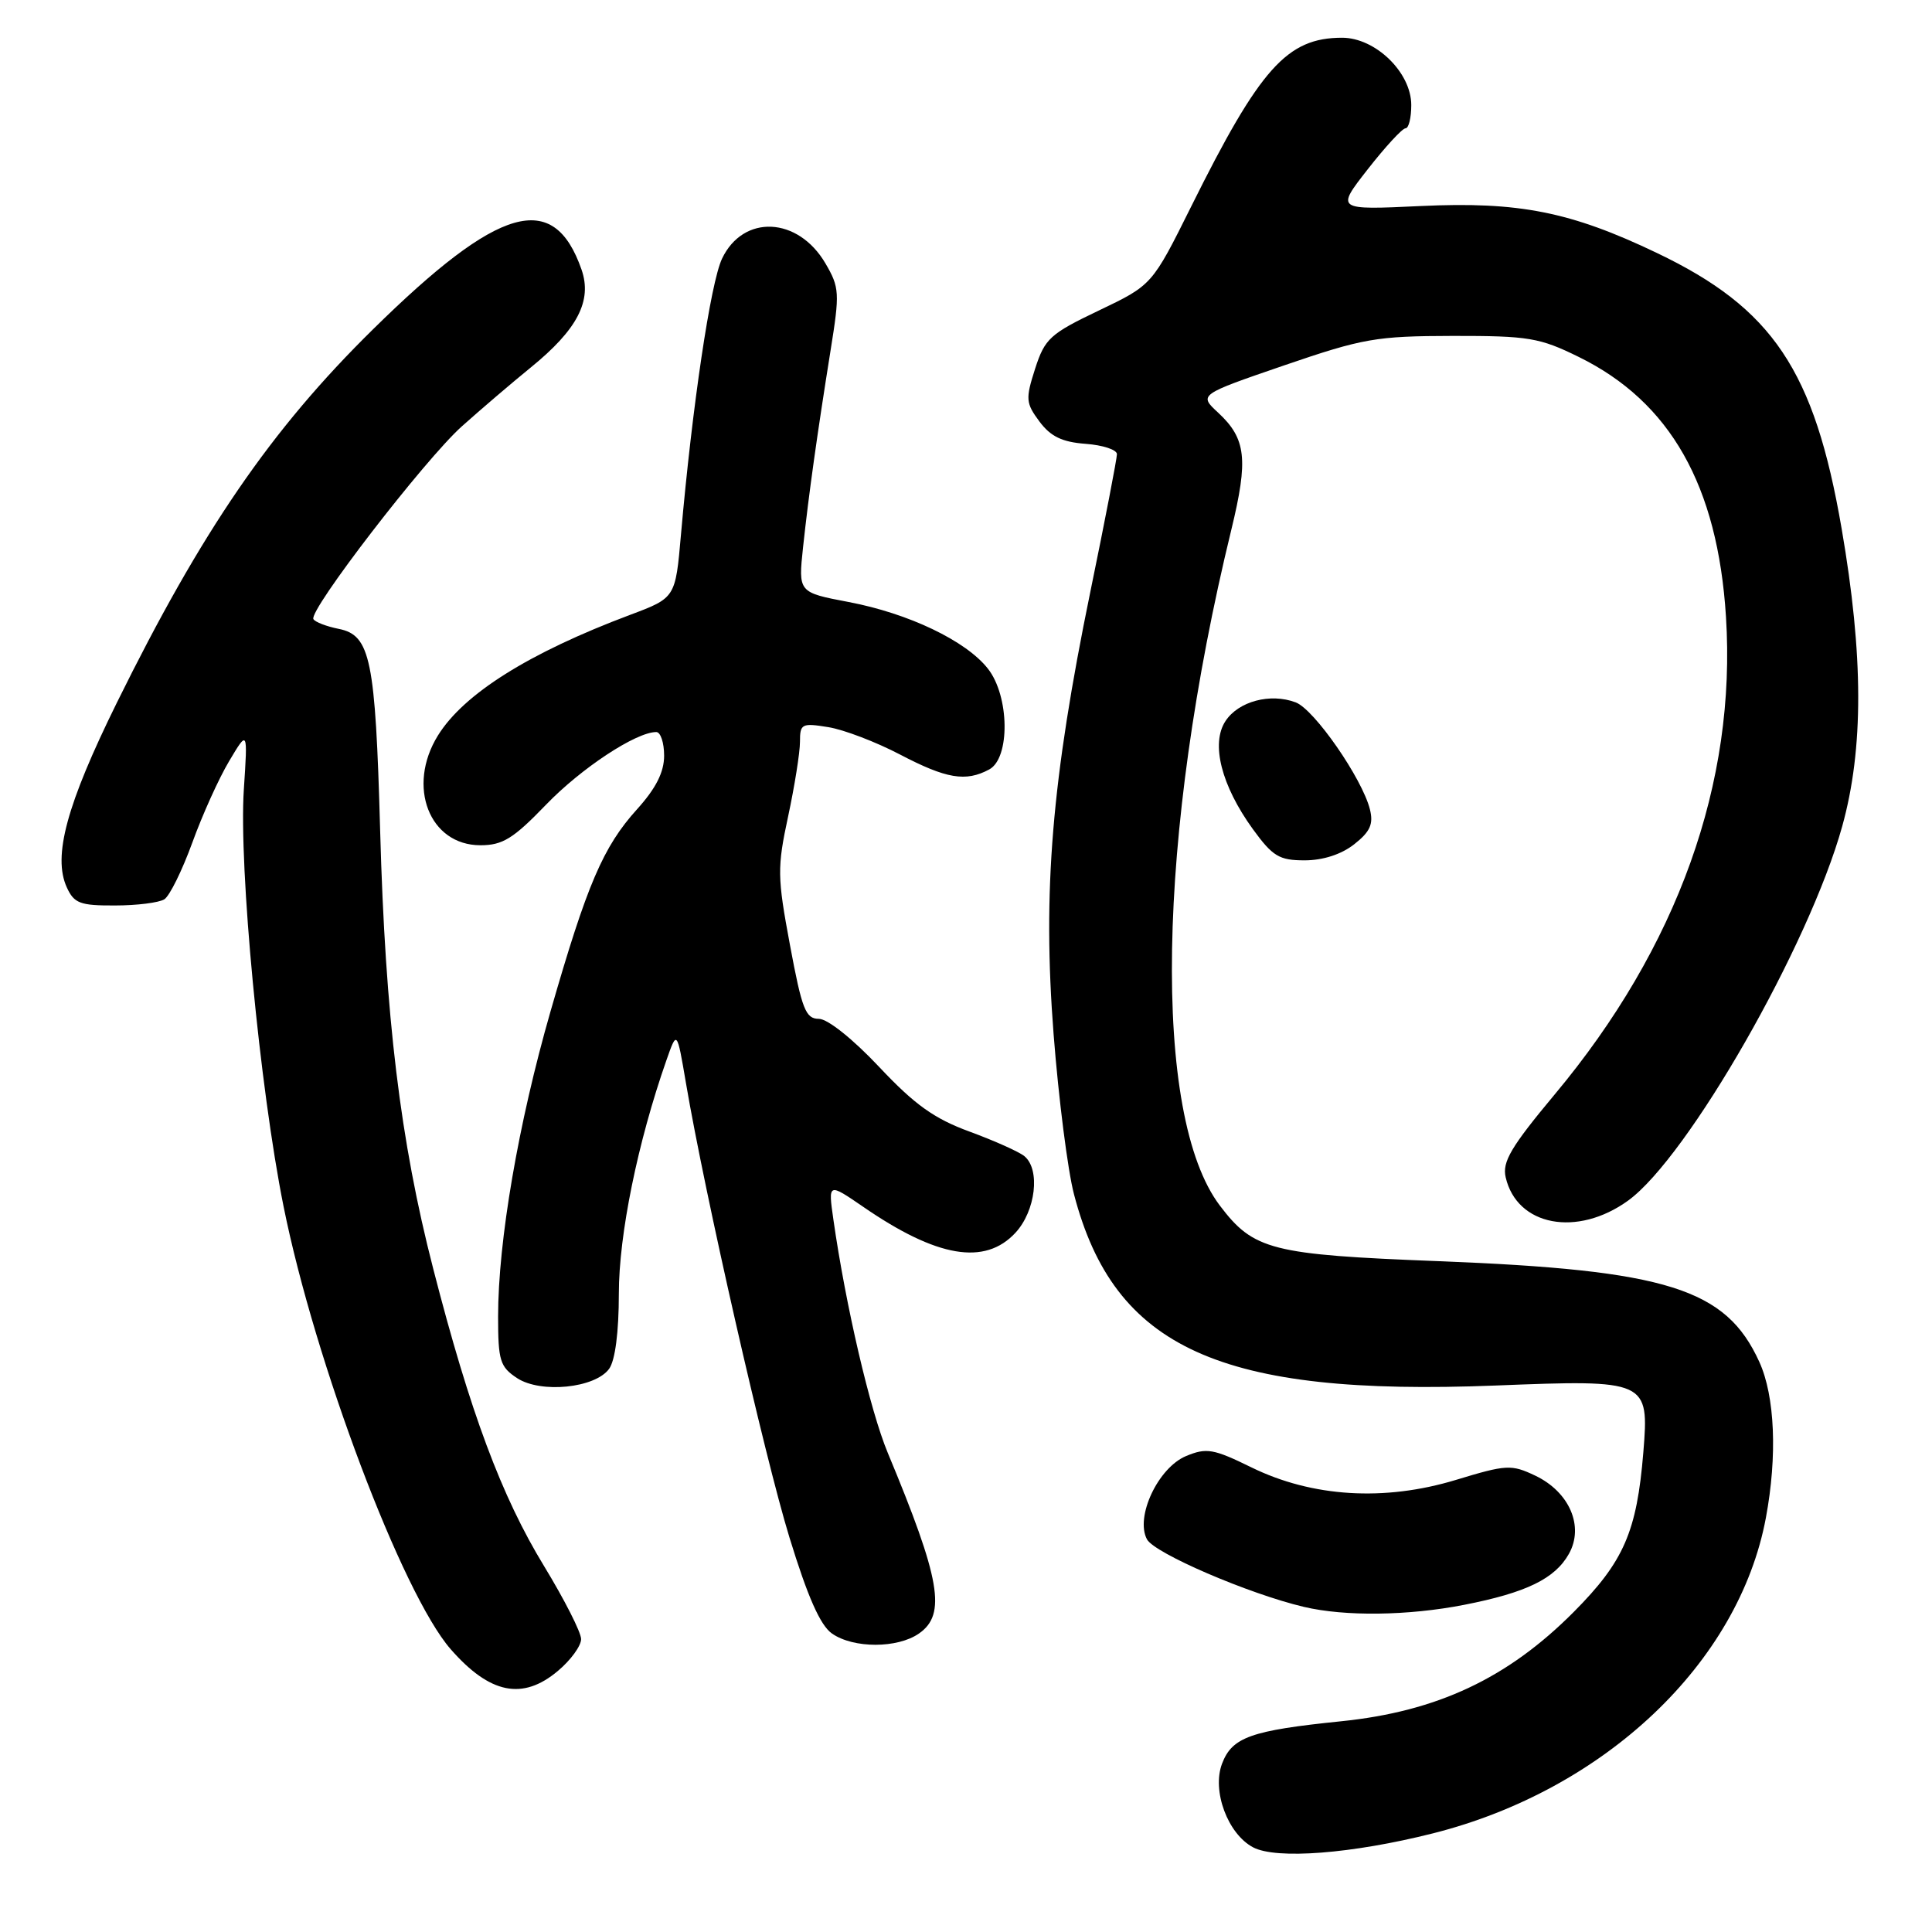 <?xml version="1.0" encoding="UTF-8" standalone="no"?>
<!DOCTYPE svg PUBLIC "-//W3C//DTD SVG 1.1//EN" "http://www.w3.org/Graphics/SVG/1.1/DTD/svg11.dtd" >
<svg xmlns="http://www.w3.org/2000/svg" xmlns:xlink="http://www.w3.org/1999/xlink" version="1.1" viewBox="0 0 256 256">
 <g >
 <path fill="currentColor"
d=" M 189.87 242.93 C 212.64 237.18 230.41 220.34 233.99 201.11 C 235.52 192.92 235.19 185.01 233.12 180.46 C 228.70 170.74 220.92 168.29 190.57 167.11 C 168.47 166.25 166.11 165.65 161.64 159.75 C 152.63 147.85 153.25 110.82 163.16 70.18 C 165.43 60.85 165.12 58.12 161.41 54.68 C 158.84 52.30 158.84 52.30 170.17 48.41 C 180.62 44.83 182.35 44.53 192.50 44.51 C 202.54 44.50 204.00 44.74 209.20 47.30 C 221.32 53.25 227.60 64.33 228.70 81.71 C 230.10 103.72 222.30 125.51 206.02 145.00 C 200.22 151.95 199.03 153.96 199.51 156.00 C 201.00 162.46 208.98 163.97 215.74 159.08 C 223.67 153.33 239.71 125.29 244.10 109.50 C 246.96 99.21 246.93 86.87 244.02 70.01 C 240.41 49.07 234.90 40.85 219.53 33.51 C 208.12 28.05 201.24 26.69 188.26 27.30 C 177.01 27.83 177.01 27.83 181.24 22.42 C 183.57 19.44 185.82 17.00 186.24 17.00 C 186.66 17.00 187.00 15.62 187.00 13.92 C 187.00 9.60 182.26 5.00 177.83 5.00 C 170.54 5.01 166.96 9.01 157.85 27.34 C 152.66 37.77 152.66 37.77 145.61 41.14 C 139.14 44.23 138.45 44.86 137.16 48.85 C 135.87 52.87 135.92 53.41 137.73 55.85 C 139.21 57.84 140.74 58.58 143.85 58.81 C 146.13 58.98 148.00 59.59 148.00 60.18 C 148.00 60.76 146.42 68.96 144.48 78.39 C 139.35 103.39 138.13 118.05 139.61 137.08 C 140.27 145.56 141.48 155.09 142.31 158.25 C 147.64 178.67 161.67 185.03 198.15 183.59 C 218.31 182.79 218.53 182.89 217.75 192.44 C 216.89 202.96 215.16 206.92 208.54 213.58 C 199.79 222.38 190.44 226.78 177.68 228.08 C 165.74 229.30 163.26 230.19 161.93 233.69 C 160.56 237.29 162.68 243.00 166.04 244.78 C 169.12 246.41 179.17 245.63 189.87 242.93 Z  M 73.92 221.41 C 75.62 219.99 77.00 218.09 77.00 217.19 C 77.00 216.29 74.79 211.95 72.10 207.53 C 66.46 198.29 62.29 187.12 57.40 168.10 C 53.04 151.18 51.05 134.74 50.37 110.00 C 49.74 87.35 49.09 84.17 44.89 83.33 C 43.28 83.01 41.76 82.43 41.53 82.04 C 40.84 80.94 56.25 60.93 61.20 56.49 C 63.65 54.30 67.75 50.79 70.32 48.70 C 76.51 43.67 78.49 39.86 77.06 35.73 C 73.36 25.12 66.13 27.19 49.41 43.65 C 35.90 56.94 26.72 70.33 15.48 93.12 C 8.83 106.61 6.97 113.45 8.85 117.58 C 9.82 119.70 10.61 120.00 15.23 119.98 C 18.13 119.98 21.07 119.61 21.78 119.16 C 22.48 118.71 24.14 115.34 25.48 111.66 C 26.81 107.98 29.01 103.11 30.37 100.84 C 32.83 96.71 32.83 96.71 32.31 104.60 C 31.63 114.87 34.42 144.16 37.57 159.84 C 41.72 180.49 53.31 211.20 59.72 218.53 C 64.91 224.46 69.25 225.34 73.92 221.41 Z  M 121.78 216.44 C 125.42 213.90 124.62 209.28 117.63 192.50 C 115.30 186.91 112.06 173.01 110.43 161.61 C 109.73 156.72 109.73 156.72 114.38 159.91 C 124.15 166.64 130.50 167.72 134.55 163.35 C 137.23 160.46 137.88 154.97 135.74 153.20 C 135.04 152.62 131.78 151.16 128.49 149.95 C 123.79 148.23 121.21 146.39 116.50 141.38 C 113.00 137.66 109.66 135.00 108.50 135.00 C 106.75 135.00 106.26 133.73 104.68 125.25 C 102.99 116.19 102.97 114.98 104.43 108.18 C 105.29 104.16 106.00 99.71 106.00 98.30 C 106.00 95.90 106.23 95.78 109.75 96.35 C 111.81 96.68 116.09 98.32 119.26 99.98 C 125.40 103.19 127.96 103.63 131.07 101.96 C 133.87 100.47 133.77 92.24 130.90 88.60 C 128.00 84.91 120.40 81.28 112.45 79.77 C 105.77 78.50 105.77 78.50 106.41 72.50 C 107.17 65.45 108.27 57.60 110.06 46.40 C 111.28 38.82 111.24 38.09 109.38 34.91 C 105.75 28.70 98.48 28.36 95.67 34.28 C 94.16 37.47 91.73 53.76 90.23 70.86 C 89.50 79.22 89.50 79.22 83.47 81.48 C 70.08 86.51 61.44 91.94 58.02 97.47 C 53.86 104.20 56.89 112.00 63.66 112.00 C 66.60 112.00 68.02 111.12 72.34 106.64 C 77.01 101.79 84.28 97.00 86.96 97.00 C 87.53 97.00 88.00 98.41 88.00 100.13 C 88.00 102.31 86.92 104.45 84.43 107.21 C 79.91 112.21 77.79 117.17 72.95 134.00 C 68.68 148.85 66.00 164.46 66.00 174.47 C 66.00 180.30 66.26 181.12 68.52 182.61 C 71.66 184.66 78.84 183.94 80.71 181.38 C 81.51 180.28 82.00 176.52 82.00 171.42 C 82.00 163.59 84.50 151.34 88.30 140.50 C 89.70 136.50 89.70 136.50 90.89 143.50 C 93.37 158.12 101.30 192.95 104.60 203.70 C 107.01 211.57 108.69 215.37 110.24 216.45 C 113.08 218.44 118.93 218.44 121.78 216.44 Z  M 194.00 212.65 C 202.24 211.04 206.04 209.19 207.89 205.89 C 209.93 202.25 207.96 197.69 203.43 195.53 C 200.25 194.02 199.62 194.06 192.90 196.10 C 183.44 198.97 173.86 198.38 165.81 194.43 C 160.79 191.97 159.87 191.81 157.17 192.93 C 153.46 194.47 150.39 201.00 151.98 203.97 C 152.98 205.82 165.45 211.19 172.77 212.92 C 178.23 214.21 186.60 214.10 194.00 212.65 Z  M 179.44 111.87 C 181.56 110.20 182.01 109.19 181.52 107.24 C 180.49 103.14 174.16 94.01 171.69 93.07 C 168.34 91.80 164.10 92.92 162.38 95.55 C 160.42 98.53 161.83 104.08 166.00 109.85 C 168.64 113.48 169.50 114.00 172.87 114.00 C 175.30 114.00 177.74 113.21 179.44 111.87 Z "/>
</g>
</svg>
